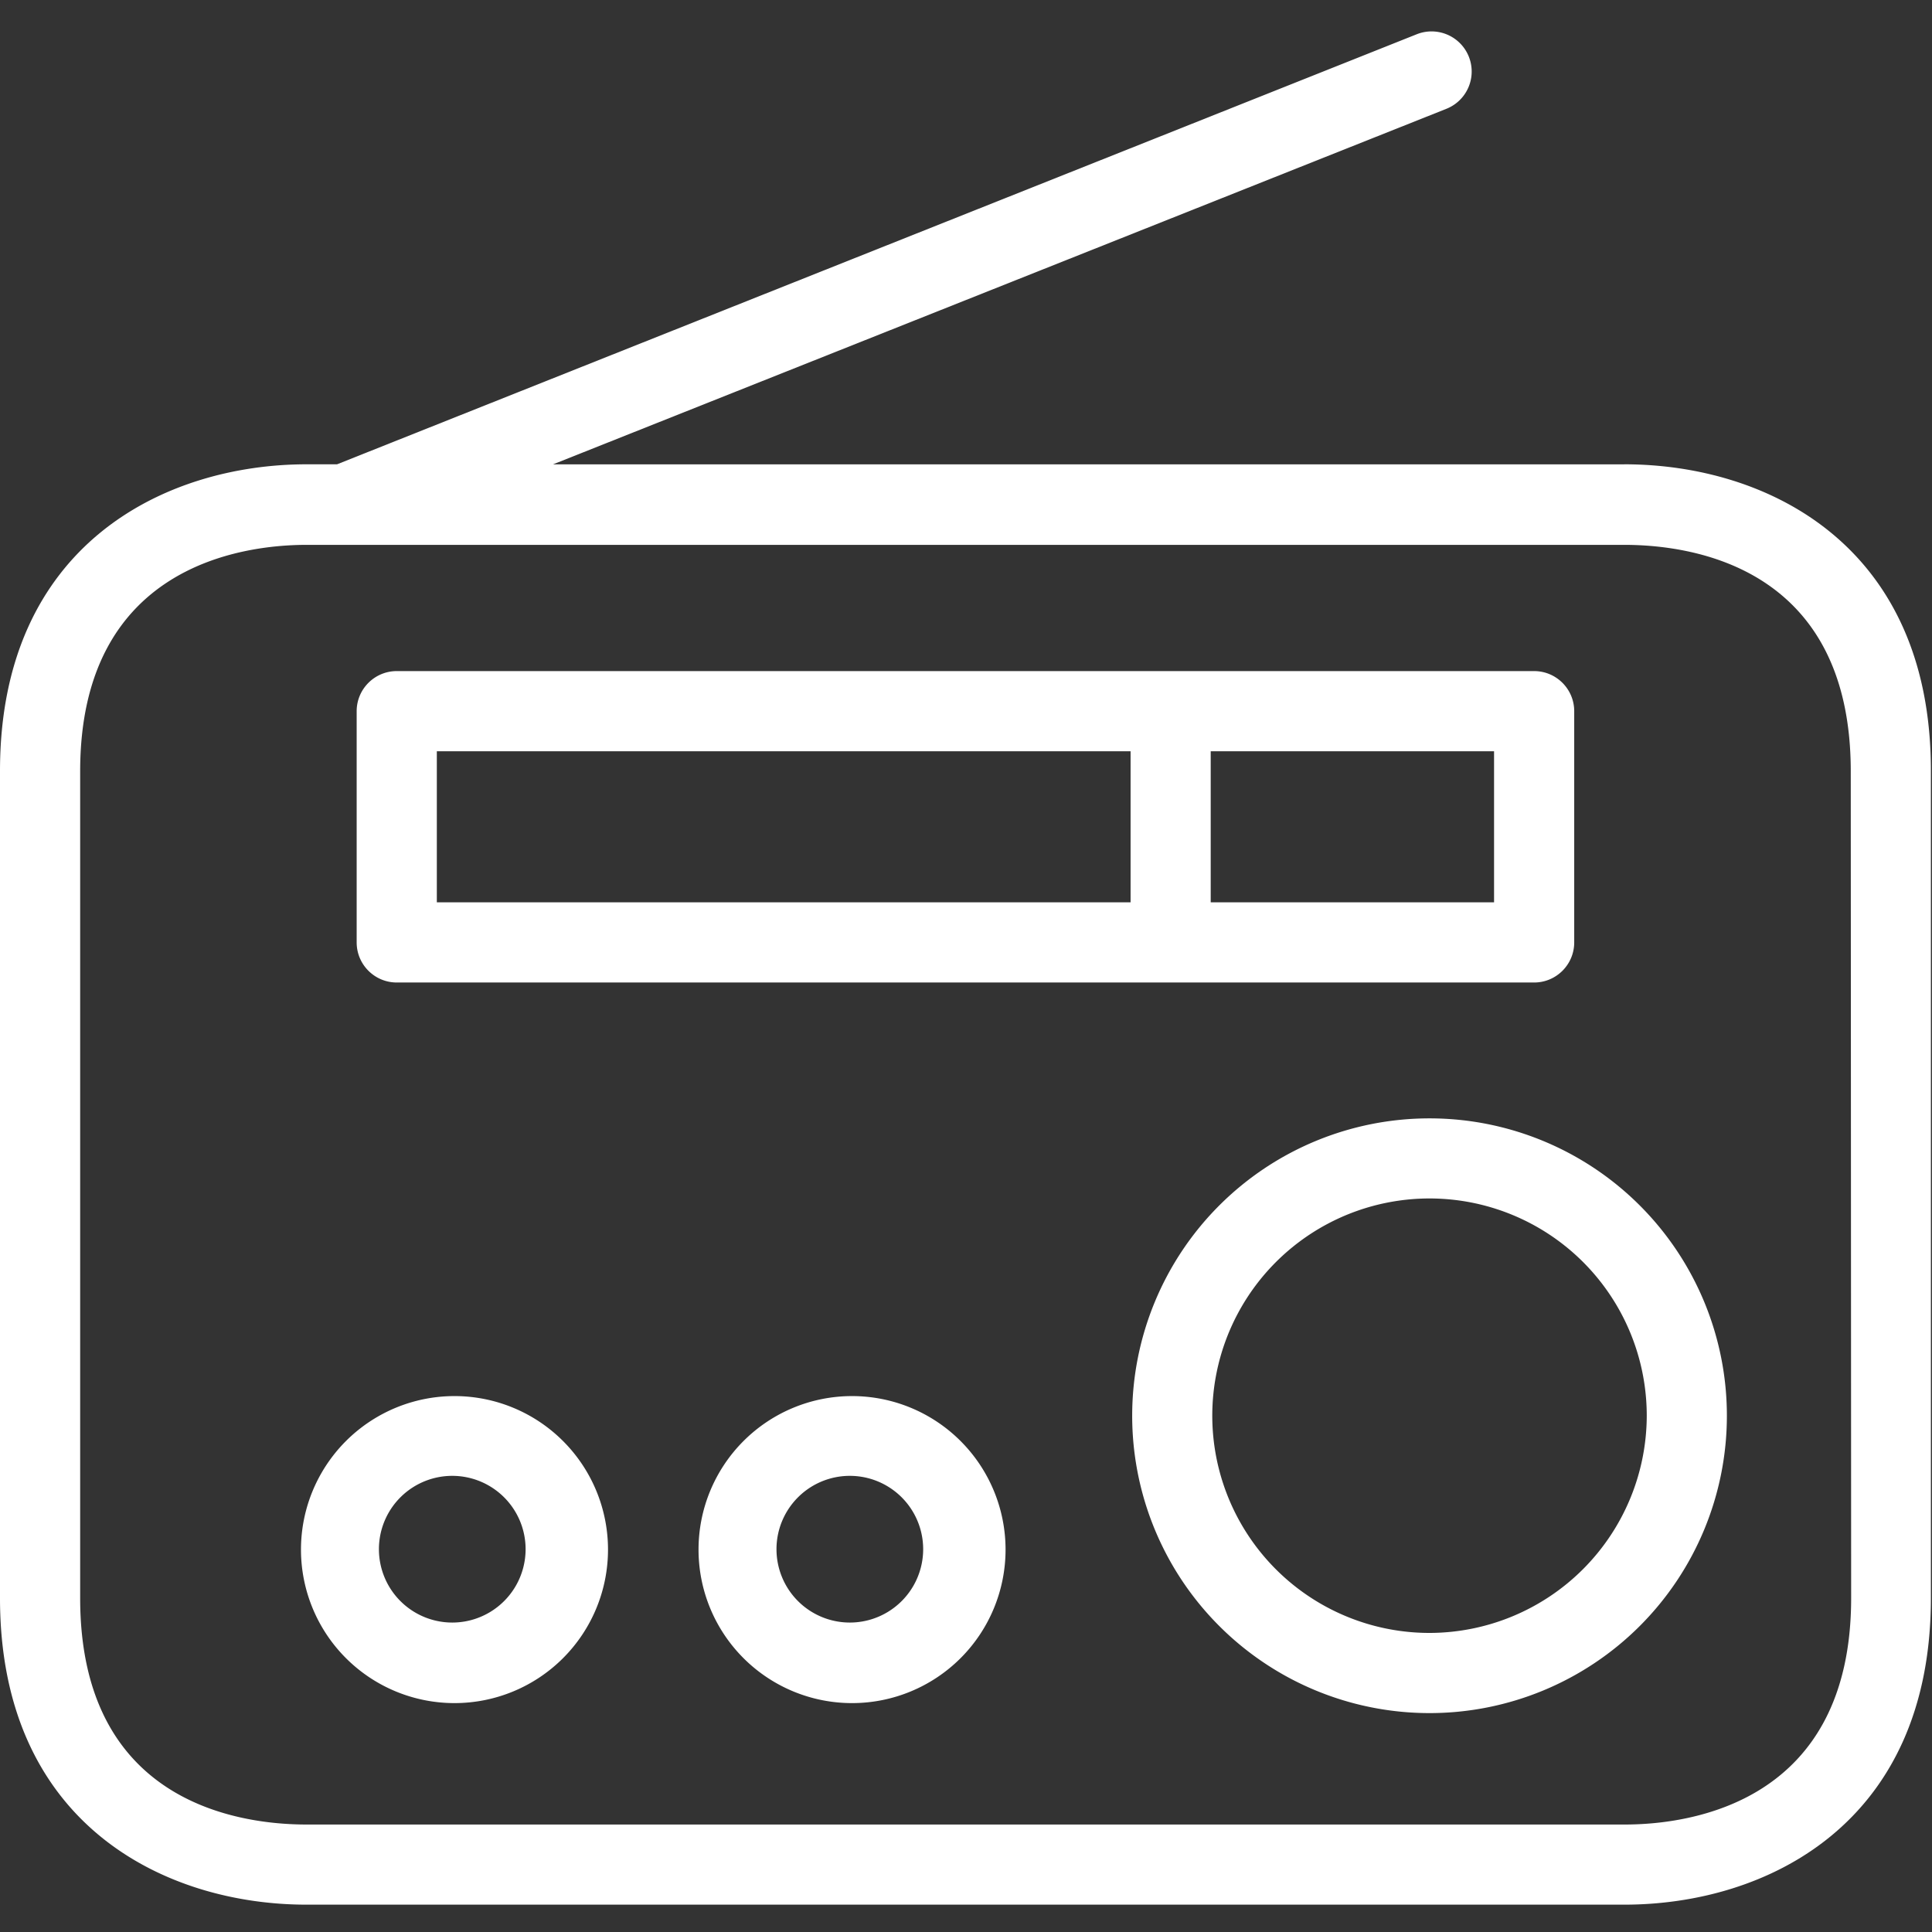 <svg width="59" height="59" fill="none" xmlns="http://www.w3.org/2000/svg"><rect width="100%" height="100%" fill="#333333" stroke="none"/><g clip-path="url(#clip0)" fill="#fff"><path d="M49.603 14.18H16.89L44.17 3.323a1.225 1.225 0 00-.905-2.277L10.293 14.179h-.93C5.043 14.18 0 16.627 0 23.542v25.26c0 6.916 5.043 9.363 9.363 9.363h40.24c4.32 0 9.363-2.447 9.363-9.362V23.554c.012-6.915-5.006-9.375-9.363-9.375zm6.928 34.623c0 6.241-4.896 6.915-6.915 6.915H9.363c-2.08 0-6.915-.674-6.915-6.915V23.554c0-6.241 4.895-6.915 6.915-6.915h40.24c2.081 0 6.916.674 6.916 6.915l.012 25.249z"/><path d="M12.116 30.004H46.85c.675 0 1.224-.548 1.224-1.224v-7.062c0-.675-.549-1.224-1.224-1.224H12.116c-.675 0-1.224.549-1.224 1.224v7.062c0 .676.549 1.224 1.224 1.224zm33.51-2.448h-8.653v-4.614h8.653v4.614zM13.34 22.942h21.186v4.614H13.34v-4.614zm30.315 11.211a9.08 9.08 0 00-9.08 9.08 9.08 9.08 0 009.08 9.082 9.081 9.081 0 100-18.162zm0 15.714a6.634 6.634 0 116.634-6.633 6.647 6.647 0 01-6.634 6.633zM26.02 42.634a4.688 4.688 0 100 9.376 4.688 4.688 0 000-9.376zm0 6.915a2.24 2.24 0 11-.001-4.478 2.24 2.24 0 010 4.478zm-12.141-6.915a4.688 4.688 0 10.001 9.376 4.688 4.688 0 00-.001-9.376zm0 6.915a2.24 2.24 0 11-.001-4.478 2.24 2.24 0 010 4.478z"/></g><defs><clipPath id="clip0"><path fill="#fff" d="M0 0h59v59H0z"/></clipPath></defs></svg>